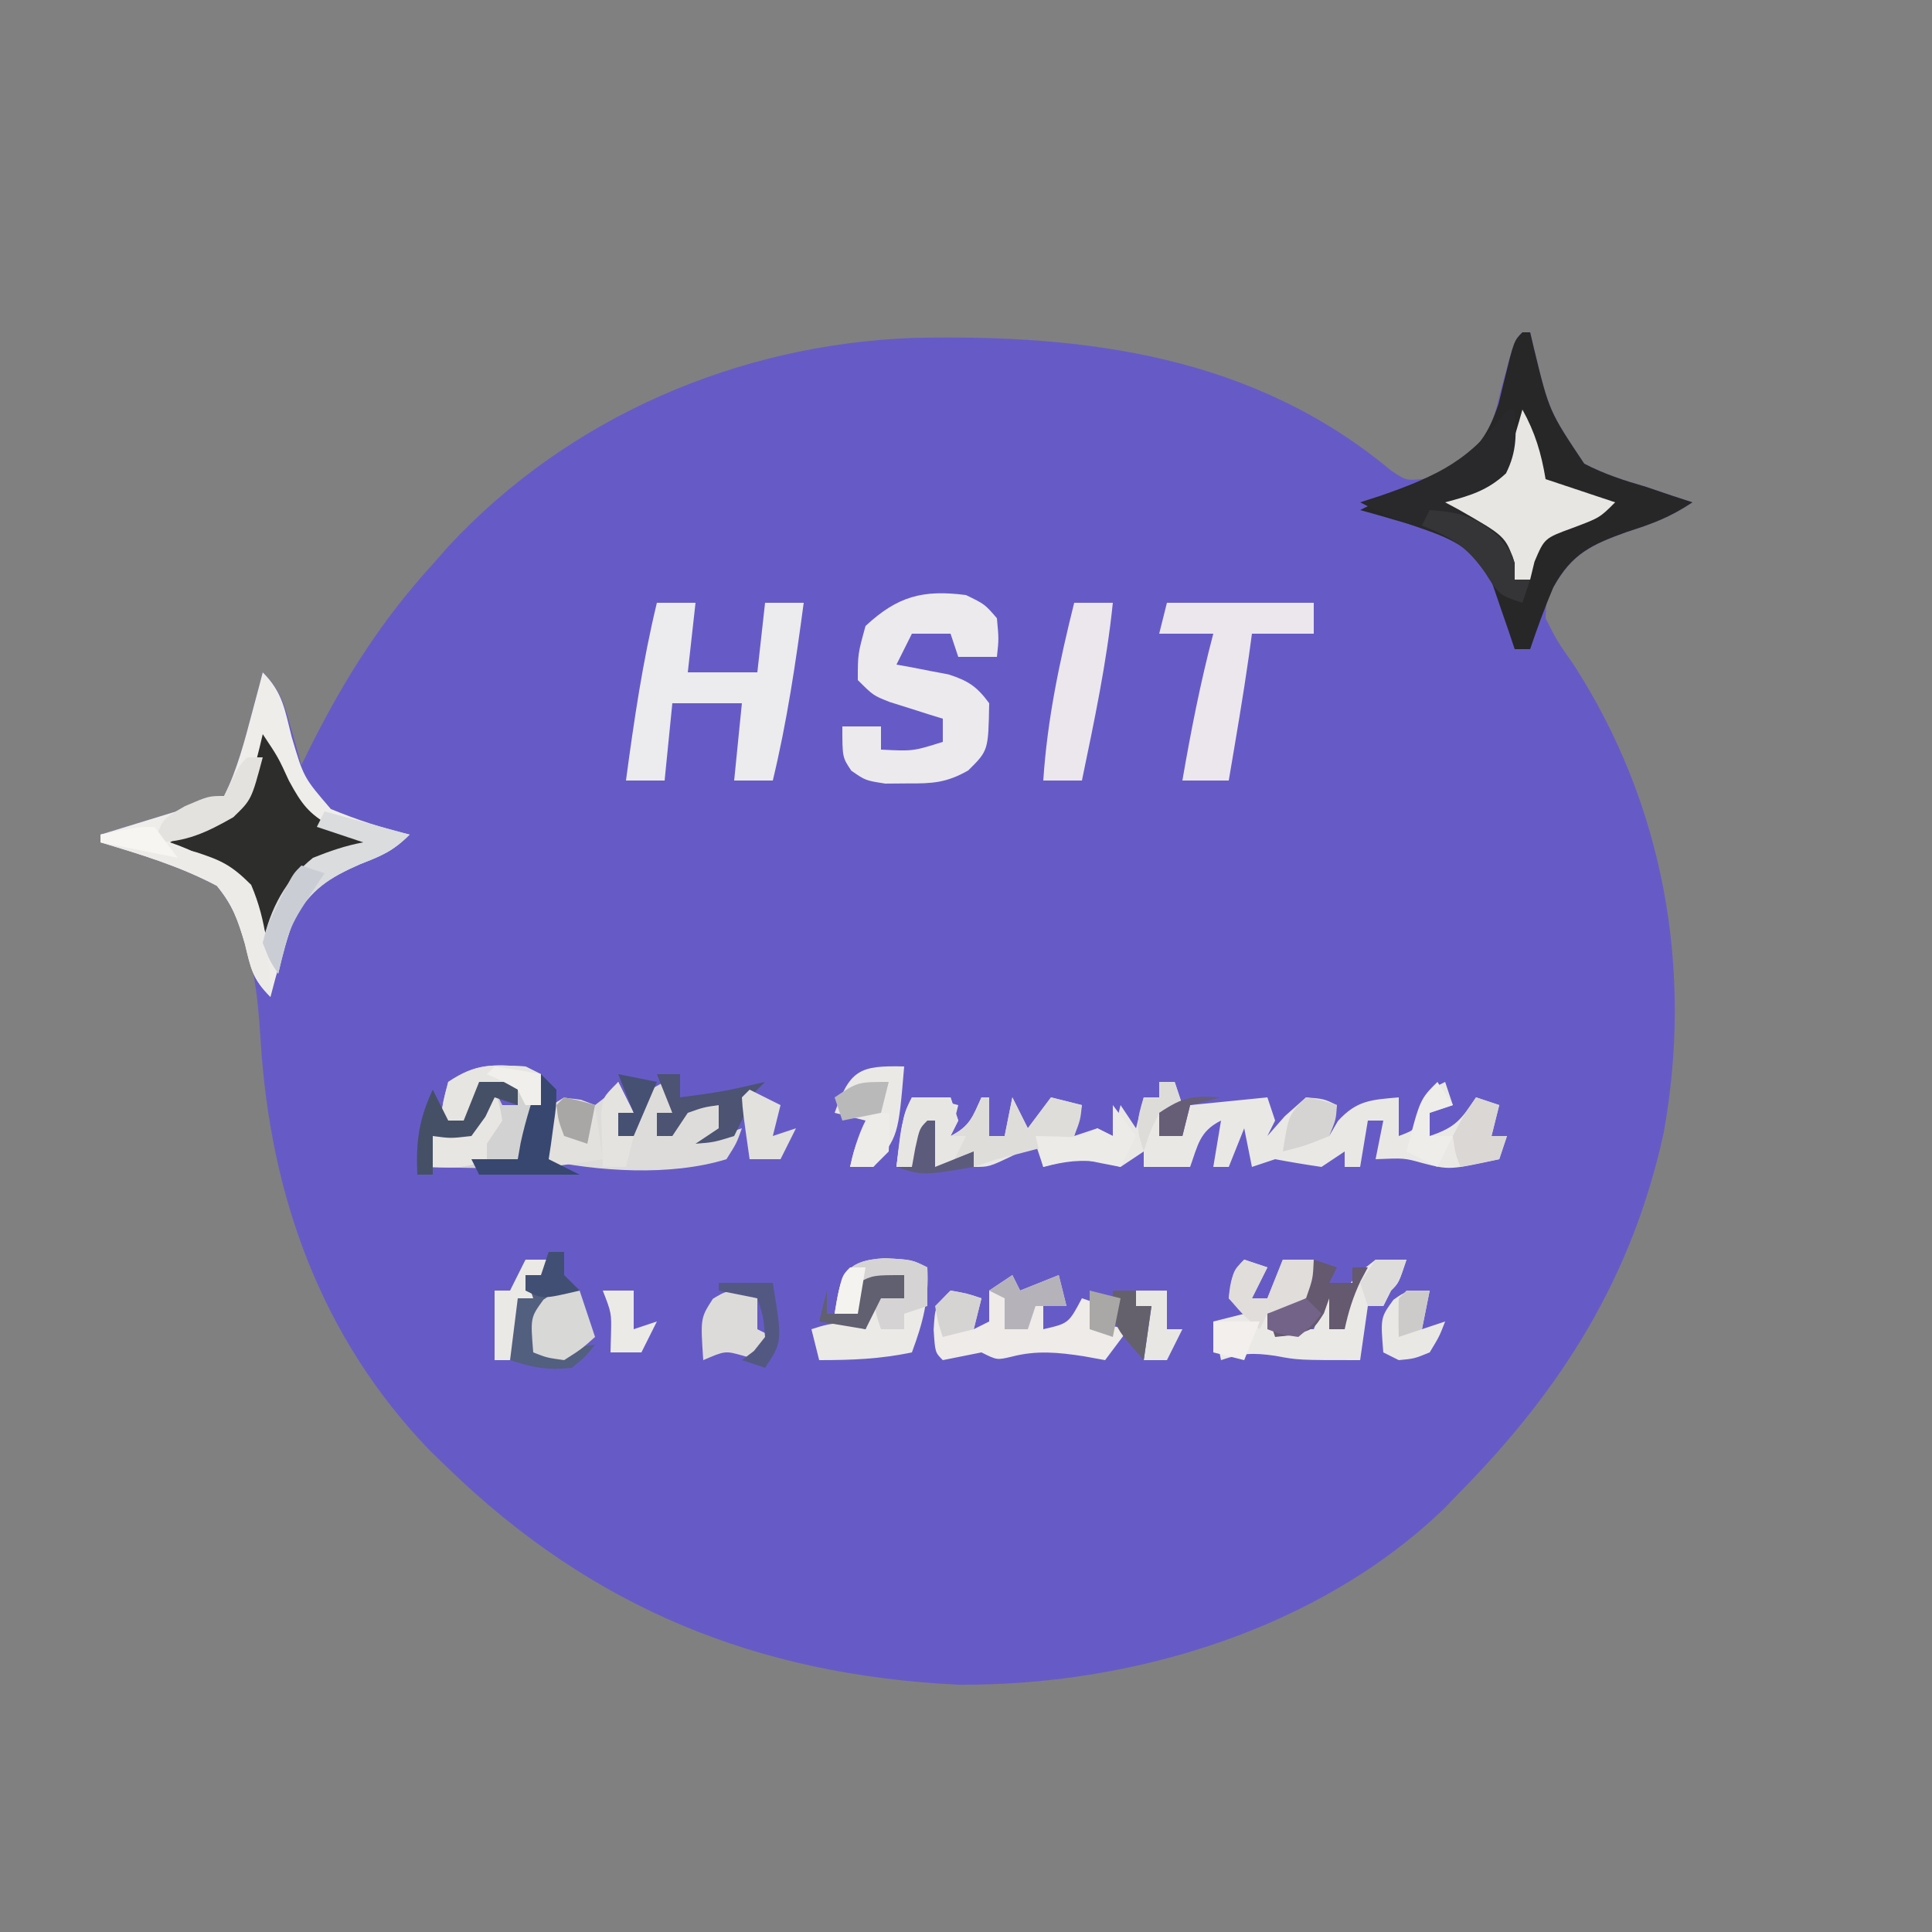 <?xml version="1.0" encoding="UTF-8"?>
<svg version="1.1" xmlns="http://www.w3.org/2000/svg" width="250" height="250">
<rect width="100%" height="100%" fill="#808080" stroke="none"/>
<path d="M0 0 C0.33 0 0.66 0 1 0 C1.17 0.724 1.34 1.449 1.516 2.195 C3.469 10.224 3.469 10.224 8 17 C10.581 18.349 13.209 19.193 16 20 C17.155 20.392 18.31 20.784 19.5 21.188 C20.325 21.456 21.15 21.724 22 22 C19.107 23.929 16.843 24.767 13.562 25.812 C9.062 27.412 6.385 28.664 4 33 C3.061 34.794 3.061 34.794 3 37 C4.478 39.941 4.478 39.941 6.625 43 C18.286 61.043 22.125 82.418 18.273 103.613 C14.21 122.214 5.156 136.638 -8 150 C-8.708 150.732 -9.415 151.464 -10.145 152.219 C-26.457 167.939 -50.754 175.165 -73 175 C-98.966 173.732 -120.272 165.128 -139 147 C-139.763 146.263 -140.526 145.525 -141.312 144.766 C-155.517 130.068 -162.072 111.619 -163.281 91.532 C-163.727 84.677 -164.474 77.097 -168.938 71.625 C-173.726 69.084 -178.819 67.553 -184 66 C-184 65.67 -184 65.34 -184 65 C-183.096 64.723 -182.193 64.446 -181.262 64.16 C-179.492 63.617 -179.492 63.617 -177.688 63.062 C-175.93 62.523 -175.93 62.523 -174.137 61.973 C-172.084 61.336 -170.038 60.679 -168 60 C-166.296 56.55 -165.359 52.898 -164.375 49.188 C-163.984 47.724 -163.984 47.724 -163.586 46.23 C-163.393 45.494 -163.199 44.758 -163 44 C-160.651 46.349 -160.269 47.957 -159.375 51.125 C-159.115 52.035 -158.854 52.945 -158.586 53.883 C-158.393 54.581 -158.199 55.28 -158 56 C-157.527 55.045 -157.054 54.09 -156.566 53.105 C-152.227 44.542 -147.508 37.137 -141 30 C-140.326 29.233 -139.652 28.466 -138.957 27.676 C-123.36 10.908 -101.44 1.545 -78.773 0.723 C-56.409 0.239 -34.816 3.053 -17.043 17.848 C-15.035 19.211 -15.035 19.211 -12.551 18.934 C-9.318 17.75 -7.428 16.456 -5 14 C-3.589 10.804 -3.589 10.804 -2.75 7.312 C-1.05 1.05 -1.05 1.05 0 0 Z " fill="#665BC6" transform="translate(197,43)"/>
<path d="M0 0 C0.33 0 0.66 0 1 0 C1.17 0.724 1.34 1.449 1.516 2.195 C3.469 10.224 3.469 10.224 8 17 C10.581 18.349 13.209 19.193 16 20 C17.155 20.392 18.31 20.784 19.5 21.188 C20.738 21.59 20.738 21.59 22 22 C19.107 23.929 16.843 24.767 13.562 25.812 C9.009 27.45 6.395 28.609 4 33 C2.877 35.645 1.924 38.274 1 41 C0.34 41 -0.32 41 -1 41 C-1.381 39.861 -1.381 39.861 -1.77 38.699 C-2.114 37.705 -2.458 36.711 -2.812 35.688 C-3.149 34.701 -3.485 33.715 -3.832 32.699 C-5.007 29.985 -5.625 28.708 -8 27 C-11.178 25.771 -11.178 25.771 -14.688 24.812 C-15.867 24.468 -17.046 24.124 -18.262 23.77 C-19.617 23.389 -19.617 23.389 -21 23 C-18.857 21.916 -16.706 20.863 -14.527 19.852 C-13.245 19.244 -13.245 19.244 -11.938 18.625 C-11.08 18.225 -10.223 17.826 -9.34 17.414 C-5.785 15.266 -4.384 13.161 -3.086 9.238 C-2.851 8.273 -2.617 7.307 -2.375 6.312 C-1.088 1.088 -1.088 1.088 0 0 Z " fill="#272727" transform="translate(197,43)"/>
<path d="M0 0 C0.66 0 1.32 0 2 0 C2.495 1.485 2.495 1.485 3 3 C2.01 3.33 1.02 3.66 0 4 C0 4.99 0 5.98 0 7 C0.99 7 1.98 7 3 7 C3.33 5.68 3.66 4.36 4 3 C7.3 2.67 10.6 2.34 14 2 C14.495 3.485 14.495 3.485 15 5 C14.67 5.66 14.34 6.32 14 7 C14.742 6.154 15.485 5.309 16.25 4.438 C17.157 3.633 18.065 2.829 19 2 C21.312 2.188 21.312 2.188 23 3 C22.67 4.32 22.34 5.64 22 7 C22.371 6.361 22.742 5.721 23.125 5.062 C25.581 2.361 27.446 2.316 31 2 C31 3.65 31 5.3 31 7 C33.263 6.145 33.263 6.145 34 3.5 C35 1 35 1 37 0 C37.495 1.485 37.495 1.485 38 3 C37.01 3.33 36.02 3.66 35 4 C35 4.99 35 5.98 35 7 C38.399 5.867 39.053 4.875 41 2 C41.99 2.33 42.98 2.66 44 3 C43.67 4.32 43.34 5.64 43 7 C43.66 7 44.32 7 45 7 C44.67 7.99 44.34 8.98 44 10 C37.539 11.397 37.539 11.397 34.062 10.5 C31.706 9.843 31.706 9.843 28 10 C28.33 8.35 28.66 6.7 29 5 C28.34 5 27.68 5 27 5 C26.67 6.98 26.34 8.96 26 11 C25.34 11 24.68 11 24 11 C24 10.34 24 9.68 24 9 C23.01 9.66 22.02 10.32 21 11 C18.994 10.707 16.993 10.374 15 10 C14.01 10.33 13.02 10.66 12 11 C11.505 8.525 11.505 8.525 11 6 C10.34 7.65 9.68 9.3 9 11 C8.34 11 7.68 11 7 11 C7.33 9.02 7.66 7.04 8 5 C5.216 6.392 5.021 8.156 4 11 C2.02 11 0.04 11 -2 11 C-2 10.34 -2 9.68 -2 9 C-2.99 9.66 -3.98 10.32 -5 11 C-6.672 10.692 -8.338 10.356 -10 10 C-12.725 10.377 -12.725 10.377 -15 11 C-15.33 10.01 -15.66 9.02 -16 8 C-16.949 8.495 -17.898 8.99 -18.875 9.5 C-22 11 -22 11 -24 11 C-24 10.34 -24 9.68 -24 9 C-25.65 9.66 -27.3 10.32 -29 11 C-29.33 9.35 -29.66 7.7 -30 6 C-30.66 7.65 -31.32 9.3 -32 11 C-32.66 11 -33.32 11 -34 11 C-33.25 4.25 -33.25 4.25 -31 2 C-28.375 2.375 -28.375 2.375 -26 3 C-26.33 4.32 -26.66 5.64 -27 7 C-24.489 5.745 -24.129 4.499 -23 2 C-22.67 2 -22.34 2 -22 2 C-22 3.65 -22 5.3 -22 7 C-21.34 7 -20.68 7 -20 7 C-19.67 5.35 -19.34 3.7 -19 2 C-18.34 3.32 -17.68 4.64 -17 6 C-16.01 4.68 -15.02 3.36 -14 2 C-12.68 2.33 -11.36 2.66 -10 3 C-10.33 4.32 -10.66 5.64 -11 7 C-10.01 6.67 -9.02 6.34 -8 6 C-7.34 6.33 -6.68 6.66 -6 7 C-5.67 5.68 -5.34 4.36 -5 3 C-4.01 4.485 -4.01 4.485 -3 6 C-2.67 4.68 -2.34 3.36 -2 2 C-1.34 2 -0.68 2 0 2 C0 1.34 0 0.68 0 0 Z " fill="#EAE8E5" transform="translate(150,140)"/>
<path d="M0 0 C2.608 2.608 2.838 4.815 3.75 8.375 C5.297 13.604 5.297 13.604 8.812 17.688 C12.205 19.085 15.434 20.144 19 21 C16.862 23.138 15.405 23.727 12.625 24.812 C8.548 26.609 6.252 28.015 4 32 C2.836 35.295 1.868 38.615 1 42 C-1.344 39.656 -1.544 38.302 -2.312 35.125 C-3.238 31.998 -3.858 30.174 -5.938 27.625 C-10.726 25.084 -15.819 23.553 -21 22 C-21 21.67 -21 21.34 -21 21 C-20.096 20.723 -19.193 20.446 -18.262 20.16 C-17.082 19.798 -15.903 19.436 -14.688 19.062 C-13.516 18.703 -12.344 18.343 -11.137 17.973 C-9.084 17.336 -7.038 16.679 -5 16 C-3.296 12.55 -2.359 8.898 -1.375 5.188 C-1.115 4.212 -0.854 3.236 -0.586 2.23 C-0.393 1.494 -0.199 0.758 0 0 Z " fill="#EFEDEA" transform="translate(34,87)"/>
<path d="M0 0 C1.65 0 3.3 0 5 0 C4.67 2.97 4.34 5.94 4 9 C6.97 9 9.94 9 13 9 C13.33 6.03 13.66 3.06 14 0 C15.65 0 17.3 0 19 0 C17.963 7.754 16.836 15.393 15 23 C13.35 23 11.7 23 10 23 C10.33 19.7 10.66 16.4 11 13 C8.03 13 5.06 13 2 13 C1.67 16.3 1.34 19.6 1 23 C-0.65 23 -2.3 23 -4 23 C-2.963 15.246 -1.836 7.607 0 0 Z " fill="#ECEBED" transform="translate(85,78)"/>
<path d="M0 0 C2.438 1.188 2.438 1.188 4 3 C4.25 5.688 4.25 5.688 4 8 C2.35 8 0.7 8 -1 8 C-1.33 7.01 -1.66 6.02 -2 5 C-3.65 5 -5.3 5 -7 5 C-7.66 6.32 -8.32 7.64 -9 9 C-8.078 9.164 -8.078 9.164 -7.137 9.332 C-6.328 9.491 -5.52 9.649 -4.688 9.812 C-3.887 9.963 -3.086 10.114 -2.262 10.27 C0.296 11.096 1.418 11.837 3 14 C2.891 20.117 2.891 20.117 0.289 22.695 C-2.512 24.292 -4.353 24.401 -7.562 24.375 C-8.988 24.387 -8.988 24.387 -10.441 24.398 C-13 24 -13 24 -14.84 22.727 C-16 21 -16 21 -16 17 C-14.35 17 -12.7 17 -11 17 C-11 17.99 -11 18.98 -11 20 C-6.859 20.21 -6.859 20.21 -3 19 C-3 18.01 -3 17.02 -3 16 C-3.626 15.807 -4.253 15.613 -4.898 15.414 C-5.716 15.154 -6.533 14.893 -7.375 14.625 C-8.593 14.242 -8.593 14.242 -9.836 13.852 C-12 13 -12 13 -14 11 C-14 7.625 -14 7.625 -13 4 C-8.853 0.149 -5.581 -0.723 0 0 Z " fill="#ECEAED" transform="translate(125,77)"/>
<path d="M0 0 C2 3 2 3 3.375 6 C5.038 9.069 5.969 10.355 9 12 C12.151 12.72 12.151 12.72 15 13 C12.827 15.173 11.992 15.332 9.125 16.062 C6.288 17.042 5.232 17.64 3.586 20.195 C2.608 22.441 1.743 24.667 1 27 C0.705 26.403 0.41 25.806 0.105 25.191 C-3.07 18.897 -5.434 16.273 -12 14 C-9 12 -9 12 -6 10.938 C-1.724 8.176 -1.145 4.791 0 0 Z " fill="#2D2D2C" transform="translate(34,95)"/>
<path d="M0 0 C6.27 0 12.54 0 19 0 C19 1.32 19 2.64 19 4 C16.36 4 13.72 4 11 4 C10.876 4.907 10.752 5.815 10.625 6.75 C9.852 12.183 8.915 17.59 8 23 C6.02 23 4.04 23 2 23 C3.107 16.594 4.339 10.286 6 4 C3.69 4 1.38 4 -1 4 C-0.67 2.68 -0.34 1.36 0 0 Z " fill="#ECE7ED" transform="translate(151,78)"/>
<path d="M0 0 C0.66 1.32 1.32 2.64 2 4 C1.34 4 0.68 4 0 4 C0 4.99 0 5.98 0 7 C2.263 6.145 2.263 6.145 3 3.5 C4 1 4 1 6 0 C6.33 1.32 6.66 2.64 7 4 C6.34 4 5.68 4 5 4 C5 4.99 5 5.98 5 7 C5.928 6.154 6.856 5.309 7.812 4.438 C9.395 2.996 9.395 2.996 11 2 C11.99 2.33 12.98 2.66 14 3 C13.67 4.32 13.34 5.64 13 7 C13.99 6.67 14.98 6.34 16 6 C15.312 7.938 15.312 7.938 14 10 C6.72 12.24 -2.628 11.594 -10 10 C-10.231 7.157 -10.359 5.539 -8.75 3.125 C-8.172 2.754 -7.595 2.382 -7 2 C-5 2.5 -5 2.5 -3 3 C-1.228 1.646 -1.228 1.646 0 0 Z " fill="#DEDCDA" transform="translate(80,140)"/>
<path d="M0 0 C0.99 0.33 1.98 0.66 3 1 C2.34 2.32 1.68 3.64 1 5 C1.66 5 2.32 5 3 5 C3.66 3.35 4.32 1.7 5 0 C6.32 0 7.64 0 9 0 C9.125 2.375 9.125 2.375 9 5 C8.34 5.66 7.68 6.32 7 7 C5.68 7 4.36 7 3 7 C3.33 7.66 3.66 8.32 4 9 C5.65 9 7.3 9 9 9 C9.66 7.35 10.32 5.7 11 4 C11.33 4.99 11.66 5.98 12 7 C11.67 7.66 11.34 8.32 11 9 C11.66 8.67 12.32 8.34 13 8 C13 6.68 13 5.36 13 4 C14.75 1.75 14.75 1.75 17 0 C18.32 0 19.64 0 21 0 C20 3 20 3 19 4 C18.67 4.66 18.34 5.32 18 6 C17.34 6 16.68 6 16 6 C15.67 8.31 15.34 10.62 15 13 C7 13 7 13 4 12.438 C1.193 12.028 -0.364 12.088 -3 13 C-3.33 11.35 -3.66 9.7 -4 8 C-2.68 7.67 -1.36 7.34 0 7 C-0.66 6.34 -1.32 5.68 -2 5 C-1.464 1.464 -1.464 1.464 0 0 Z " fill="#EBE9E6" transform="translate(161,163)"/>
<path d="M0 0 C0.33 0.66 0.66 1.32 1 2 C2.65 1.34 4.3 0.68 6 0 C6.33 1.32 6.66 2.64 7 4 C6.01 4 5.02 4 4 4 C4 4.99 4 5.98 4 7 C7.278 6.248 7.278 6.248 9 3 C9.99 3.33 10.98 3.66 12 4 C11.34 4 10.68 4 10 4 C10 4.66 10 5.32 10 6 C12.475 6.495 12.475 6.495 15 7 C14.01 8.32 13.02 9.64 12 11 C11.092 10.835 10.185 10.67 9.25 10.5 C5.973 9.996 3.112 9.706 -0.125 10.562 C-2 11 -2 11 -4 10 C-5.668 10.326 -7.335 10.658 -9 11 C-10 10 -10 10 -10.188 7.062 C-10 4 -10 4 -8 2 C-5.875 2.375 -5.875 2.375 -4 3 C-4.33 4.32 -4.66 5.64 -5 7 C-4.34 6.67 -3.68 6.34 -3 6 C-3 4.68 -3 3.36 -3 2 C-2.01 1.34 -1.02 0.68 0 0 Z " fill="#EEEBE8" transform="translate(131,165)"/>
<path d="M0 0 C1.648 2.967 2.443 5.656 3 9 C5.97 9.99 8.94 10.98 12 12 C10 14 10 14 6.5 15.312 C2.848 16.65 2.848 16.65 1.562 19.688 C1.377 20.451 1.191 21.214 1 22 C0.34 22 -0.32 22 -1 22 C-1.495 20.608 -1.495 20.608 -2 19.188 C-4.758 14.793 -7.109 14.443 -12 13 C-10 11 -10 11 -6.562 9.875 C-4.11 8.899 -3.199 8.349 -1.875 6.027 C-1.15 4.052 -0.565 2.027 0 0 Z " fill="#E8E6E3" transform="translate(197,53)"/>
<path d="M0 0 C0.66 0.33 1.32 0.66 2 1 C1.886 2.626 1.758 4.251 1.625 5.875 C1.555 6.78 1.486 7.685 1.414 8.617 C1 11 1 11 -1 13 C-3.82 13.195 -3.82 13.195 -7.125 13.125 C-8.221 13.107 -9.316 13.089 -10.445 13.07 C-11.288 13.047 -12.131 13.024 -13 13 C-12.67 11.35 -12.34 9.7 -12 8 C-10.855 8.155 -10.855 8.155 -9.688 8.312 C-8.801 8.209 -7.914 8.106 -7 8 C-5.138 5.591 -5.138 5.591 -4 3 C-3.67 3.66 -3.34 4.32 -3 5 C-2.34 5 -1.68 5 -1 5 C-1 4.01 -1 3.02 -1 2 C-3.452 2.106 -3.452 2.106 -6 3 C-7.375 5.476 -7.375 5.476 -8 8 C-8.99 7.67 -9.98 7.34 -11 7 C-10.688 4.625 -10.688 4.625 -10 2 C-6.331 -0.446 -4.328 -0.236 0 0 Z " fill="#D2D2D2" transform="translate(68,138)"/>
<path d="M0 0 C0.33 0 0.66 0 1 0 C1.216 3.171 1.312 5.376 -0.125 8.25 C-2.535 10.499 -4.846 11.159 -8 12 C-7.434 12.303 -6.868 12.606 -6.285 12.918 C-0.22 16.383 -0.22 16.383 1 19.812 C1 20.534 1 21.256 1 22 C1.66 22 2.32 22 3 22 C2.67 22.99 2.34 23.98 2 25 C-1 24 -1 24 -2.562 21.188 C-4.967 17.287 -8.374 16.315 -12.562 14.859 C-14.824 14.062 -16.882 13.118 -19 12 C-18.131 11.72 -17.262 11.441 -16.367 11.152 C-8.912 8.559 -4.568 6.471 0 0 Z " fill="#29282A" transform="translate(195,53)"/>
<path d="M0 0 C3.5 0.188 3.5 0.188 5.5 1.188 C5.74 5.275 4.923 8.364 3.5 12.188 C-0.611 13.053 -4.308 13.188 -8.5 13.188 C-8.83 11.867 -9.16 10.547 -9.5 9.188 C-6.367 8.143 -5.51 8.253 -2.5 9.188 C-1.84 7.207 -1.18 5.228 -0.5 3.188 C-0.17 3.848 0.16 4.508 0.5 5.188 C1.16 5.188 1.82 5.188 2.5 5.188 C2.5 4.197 2.5 3.208 2.5 2.188 C0.52 2.518 -1.46 2.848 -3.5 3.188 C-3.5 4.508 -3.5 5.827 -3.5 7.188 C-4.49 7.188 -5.48 7.188 -6.5 7.188 C-5.73 2.31 -5.388 0.289 0 0 Z " fill="#EBEAE6" transform="translate(114.5,162.812)"/>
<path d="M0 0 C1.65 0 3.3 0 5 0 C4.207 7.768 2.581 15.363 1 23 C-0.65 23 -2.3 23 -4 23 C-3.484 15.118 -1.908 7.655 0 0 Z " fill="#EBE7ED" transform="translate(139,78)"/>
<path d="M0 0 C1.65 0 3.3 0 5 0 C5.33 0.99 5.66 1.98 6 3 C5.67 3.66 5.34 4.32 5 5 C7.511 3.745 7.871 2.499 9 0 C9.33 0 9.66 0 10 0 C10 1.65 10 3.3 10 5 C10.66 5 11.32 5 12 5 C12.33 3.35 12.66 1.7 13 0 C13.66 1.32 14.32 2.64 15 4 C15.99 2.68 16.98 1.36 18 0 C19.32 0.33 20.64 0.66 22 1 C21.805 2.895 21.805 2.895 21 5 C18.82 6.012 18.82 6.012 16.125 6.688 C14.799 7.034 14.799 7.034 13.445 7.387 C12.638 7.589 11.831 7.791 11 8 C10.01 8.33 9.02 8.66 8 9 C8 8.34 8 7.68 8 7 C6.35 7.66 4.7 8.32 3 9 C2.67 7.35 2.34 5.7 2 4 C1.34 5.65 0.68 7.3 0 9 C-0.66 9 -1.32 9 -2 9 C-1.125 2.25 -1.125 2.25 0 0 Z " fill="#DFDDDA" transform="translate(118,142)"/>
<path d="M0 0 C-0.764 9.017 -0.764 9.017 -4 13 C-4.99 13 -5.98 13 -7 13 C-6.494 10.831 -6 9 -5 7 C-6.32 6.67 -7.64 6.34 -9 6 C-7.013 0.464 -5.823 -0.153 0 0 Z " fill="#EBE9E6" transform="translate(117,138)"/>
<path d="M0 0 C0.33 0.66 0.66 1.32 1 2 C2.42 2.472 3.862 2.88 5.312 3.25 C8.647 4.332 9.95 4.95 12.5 7.5 C14.549 12.28 14.816 16.842 15 22 C12.656 19.656 12.456 18.302 11.688 15.125 C10.762 11.998 10.142 10.174 8.062 7.625 C3.274 5.084 -1.819 3.553 -7 2 C-7 1.67 -7 1.34 -7 1 C-2.25 0 -2.25 0 0 0 Z " fill="#EDEBE8" transform="translate(20,107)"/>
<path d="M0 0 C5.445 1.485 5.445 1.485 11 3 C8.862 5.138 7.405 5.727 4.625 6.812 C0.587 8.576 -1.728 10.093 -4 14 C-4.839 16.327 -5.431 18.583 -6 21 C-7.098 19.285 -7.098 19.285 -8 17 C-7.002 12.538 -5.066 8.853 -1.5 6 C0.671 5.132 2.702 4.425 5 4 C3.02 3.34 1.04 2.68 -1 2 C-0.67 1.34 -0.34 0.68 0 0 Z " fill="#DADCDE" transform="translate(42,105)"/>
<path d="M0 0 C0.99 0.33 1.98 0.66 3 1 C2.34 2.32 1.68 3.64 1 5 C1.66 5 2.32 5 3 5 C3.66 3.35 4.32 1.7 5 0 C6.32 0 7.64 0 9 0 C9.125 2.375 9.125 2.375 9 5 C8.34 5.66 7.68 6.32 7 7 C5.68 7 4.36 7 3 7 C2.67 7.66 2.34 8.32 2 9 C-0.062 7.25 -0.062 7.25 -2 5 C-1.81 2.782 -1.585 1.585 0 0 Z " fill="#E0DDDB" transform="translate(161,163)"/>
<path d="M0 0 C3.5 0.188 3.5 0.188 5.5 1.188 C5.5 2.837 5.5 4.487 5.5 6.188 C4.51 6.518 3.52 6.848 2.5 7.188 C2.5 7.848 2.5 8.508 2.5 9.188 C1.51 9.188 0.52 9.188 -0.5 9.188 C-1.125 7.312 -1.125 7.312 -1.5 5.188 C-0.84 4.527 -0.18 3.868 0.5 3.188 C0.5 3.848 0.5 4.508 0.5 5.188 C1.16 5.188 1.82 5.188 2.5 5.188 C2.5 4.197 2.5 3.208 2.5 2.188 C0.52 2.518 -1.46 2.848 -3.5 3.188 C-3.5 4.508 -3.5 5.827 -3.5 7.188 C-4.49 7.188 -5.48 7.188 -6.5 7.188 C-5.73 2.31 -5.388 0.289 0 0 Z " fill="#D5D3D3" transform="translate(114.5,162.812)"/>
<path d="M0 0 C0.598 0.227 1.196 0.454 1.812 0.688 C1.812 2.007 1.812 3.328 1.812 4.688 C2.473 5.018 3.132 5.348 3.812 5.688 C2.822 7.173 2.822 7.173 1.812 8.688 C1.214 8.502 0.616 8.316 0 8.125 C-2.352 7.467 -2.352 7.467 -5.188 8.688 C-5.55 3.249 -5.55 3.249 -3.938 0.75 C-2.188 -0.312 -2.188 -0.312 0 0 Z " fill="#DDDBDA" transform="translate(96.188,167.312)"/>
<path d="M0 0 C0.598 0.227 1.196 0.454 1.812 0.688 C2.143 2.998 2.473 5.308 2.812 7.688 C0.486 8.068 -1.848 8.4 -4.188 8.688 C-5.188 7.688 -5.188 7.688 -5.438 5.312 C-5.188 2.688 -5.188 2.688 -3.938 0.812 C-2.188 -0.312 -2.188 -0.312 0 0 Z " fill="#E3E1DE" transform="translate(75.188,142.312)"/>
<path d="M0 0 C0.66 0 1.32 0 2 0 C2 0.99 2 1.98 2 3 C2.66 3.66 3.32 4.32 4 5 C3.175 5.392 2.35 5.784 1.5 6.188 C0.263 7.085 0.263 7.085 -1 8 C-1.418 10.627 -1.418 10.627 -1 13 C2.465 12.505 2.465 12.505 6 12 C4.812 13.5 4.812 13.5 3 15 C-0.124 15.312 -1.998 15.001 -5 14 C-5.196 9.781 -4.802 6.83 -3 3 C-2.34 3 -1.68 3 -1 3 C-0.67 2.01 -0.34 1.02 0 0 Z " fill="#525F7F" transform="translate(71,162)"/>
<path d="M0 0 C0.66 1.98 1.32 3.96 2 6 C0.25 7.562 0.25 7.562 -2 9 C-4.25 8.688 -4.25 8.688 -6 8 C-6.365 3.503 -6.365 3.503 -4.688 1.188 C-3 0 -3 0 0 0 Z " fill="#D8D8D7" transform="translate(75,167)"/>
<path d="M0 0 C3.982 0.278 5.749 0.793 8.875 3.375 C11 6 11 6 11 9 C11.66 9 12.32 9 13 9 C12.67 9.99 12.34 10.98 12 12 C9 11 9 11 7.188 8.125 C4.761 4.659 2.861 3.58 -1 2 C-0.67 1.34 -0.34 0.68 0 0 Z " fill="#353436" transform="translate(185,66)"/>
<path d="M0 0 C0.99 0.33 1.98 0.66 3 1 C2.67 1.66 2.34 2.32 2 3 C2.99 3 3.98 3 5 3 C5 2.34 5 1.68 5 1 C5.66 1 6.32 1 7 1 C6.691 1.577 6.381 2.155 6.062 2.75 C5.074 4.843 4.483 6.745 4 9 C3.34 9 2.68 9 2 9 C2 7.68 2 6.36 2 5 C1.773 5.639 1.546 6.279 1.312 6.938 C0 9 0 9 -2.625 9.75 C-3.409 9.832 -4.192 9.915 -5 10 C-5.33 9.01 -5.66 8.02 -6 7 C-4.793 6.66 -4.793 6.66 -3.562 6.312 C-2.717 5.879 -1.871 5.446 -1 5 C-0.106 2.452 -0.106 2.452 0 0 Z " fill="#64596E" transform="translate(170,163)"/>
<path d="M0 0 C1.65 0 3.3 0 5 0 C5.33 0.99 5.66 1.98 6 3 C5.67 3.66 5.34 4.32 5 5 C5.66 5 6.32 5 7 5 C6.34 6.32 5.68 7.64 5 9 C4.34 9 3.68 9 3 9 C2.67 7.35 2.34 5.7 2 4 C1.34 5.65 0.68 7.3 0 9 C-0.66 9 -1.32 9 -2 9 C-1.125 2.25 -1.125 2.25 0 0 Z " fill="#E8E6E3" transform="translate(118,142)"/>
<path d="M0 0 C0.66 0 1.32 0 2 0 C0.539 5.48 0.539 5.48 -1.812 7.75 C-5.272 9.727 -7.98 11 -12 11 C-11 8 -11 8 -8.062 6.312 C-5 5 -5 5 -3 5 C-2.691 4.361 -2.381 3.721 -2.062 3.062 C-1 1 -1 1 0 0 Z " fill="#E4E2DE" transform="translate(32,98)"/>
<path d="M0 0 C0.66 0.33 1.32 0.66 2 1 C2 2.32 2 3.64 2 5 C1.34 5 0.68 5 0 5 C-0.33 4.34 -0.66 3.68 -1 3 C-2.65 3 -4.3 3 -6 3 C-6.66 4.65 -7.32 6.3 -8 8 C-8.99 7.67 -9.98 7.34 -11 7 C-10.688 4.625 -10.688 4.625 -10 2 C-6.331 -0.446 -4.328 -0.236 0 0 Z " fill="#E6E5E1" transform="translate(68,138)"/>
<path d="M0 0 C0.99 1.32 1.98 2.64 3 4 C2.34 5.32 1.68 6.64 1 8 C0.278 7.814 -0.444 7.629 -1.188 7.438 C-4.128 6.98 -6.141 7.265 -9 8 C-9.33 6.68 -9.66 5.36 -10 4 C-9.051 4.021 -8.102 4.041 -7.125 4.062 C-4.093 4.226 -4.093 4.226 -2 3 C-1.34 3.33 -0.68 3.66 0 4 C0 2.68 0 1.36 0 0 Z " fill="#EDEBE8" transform="translate(144,143)"/>
<path d="M0 0 C0.99 0 1.98 0 3 0 C3 0.99 3 1.98 3 3 C8.551 2.256 8.551 2.256 14 1 C13.34 1.66 12.68 2.32 12 3 C11.732 3.846 11.464 4.691 11.188 5.562 C10.796 6.367 10.404 7.171 10 8 C7.375 8.812 7.375 8.812 5 9 C5.99 8.34 6.98 7.68 8 7 C8 6.01 8 5.02 8 4 C6.059 4.276 6.059 4.276 4 5 C3.01 6.485 3.01 6.485 2 8 C1.34 8 0.68 8 0 8 C0 7.01 0 6.02 0 5 C0.66 5 1.32 5 2 5 C1.34 3.35 0.68 1.7 0 0 Z " fill="#4C5373" transform="translate(85,139)"/>
<path d="M0 0 C-0.33 1.65 -0.66 3.3 -1 5 C-0.01 4.67 0.98 4.34 2 4 C1.25 5.938 1.25 5.938 0 8 C-2 8.812 -2 8.812 -4 9 C-4.66 8.67 -5.32 8.34 -6 8 C-6.365 3.503 -6.365 3.503 -4.688 1.188 C-3 0 -3 0 0 0 Z " fill="#EAE8E5" transform="translate(185,167)"/>
<path d="M0 0 C0.99 0.33 1.98 0.66 3 1 C2.67 2.32 2.34 3.64 2 5 C2.66 5 3.32 5 4 5 C3.67 5.99 3.34 6.98 3 8 C1.35 8.33 -0.3 8.66 -2 9 C-2.688 7.312 -2.688 7.312 -3 5 C-1.562 2.25 -1.562 2.25 0 0 Z " fill="#DAD7D5" transform="translate(191,142)"/>
<path d="M0 0 C0.625 1.812 0.625 1.812 1 4 C0.01 5.485 0.01 5.485 -1 7 C-1 7.66 -1 8.32 -1 9 C-3.709 10.354 -6.009 10.065 -9 10 C-8.67 8.35 -8.34 6.7 -8 5 C-7.237 5.103 -6.474 5.206 -5.688 5.312 C-4.801 5.209 -3.914 5.106 -3 5 C-1.138 2.591 -1.138 2.591 0 0 Z " fill="#E8E6E3" transform="translate(64,141)"/>
<path d="M0 0 C1.65 0 3.3 0 5 0 C5 0.99 5 1.98 5 3 C4.01 2.67 3.02 2.34 2 2 C1.608 2.825 1.216 3.65 0.812 4.5 C0.214 5.325 -0.384 6.15 -1 7 C-3.688 7.312 -3.688 7.312 -6 7 C-6 8.65 -6 10.3 -6 12 C-6.66 12 -7.32 12 -8 12 C-8.196 7.781 -7.802 4.83 -6 1 C-5.34 2.32 -4.68 3.64 -4 5 C-3.34 5 -2.68 5 -2 5 C-1.34 3.35 -0.68 1.7 0 0 Z " fill="#455066" transform="translate(62,140)"/>
<path d="M0 0 C1.32 0.66 2.64 1.32 4 2 C3.67 3.32 3.34 4.64 3 6 C3.99 5.67 4.98 5.34 6 5 C5.34 6.32 4.68 7.64 4 9 C2.68 9 1.36 9 0 9 C-0.879 2.848 -0.879 2.848 -1 1 C-0.67 0.67 -0.34 0.34 0 0 Z " fill="#E2E1DE" transform="translate(97,141)"/>
<path d="M0 0 C0.33 0.66 0.66 1.32 1 2 C2.65 1.34 4.3 0.68 6 0 C6.33 1.32 6.66 2.64 7 4 C5.68 4 4.36 4 3 4 C2.67 4.99 2.34 5.98 2 7 C1.01 7 0.02 7 -1 7 C-1 5.68 -1 4.36 -1 3 C-1.66 2.67 -2.32 2.34 -3 2 C-2.01 1.34 -1.02 0.68 0 0 Z " fill="#B5B2BA" transform="translate(131,165)"/>
<path d="M0 0 C0.66 0.66 1.32 1.32 2 2 C1.977 4.164 1.977 4.164 1.625 6.625 C1.459 7.851 1.459 7.851 1.289 9.102 C1.146 10.041 1.146 10.041 1 11 C2.32 11.66 3.64 12.32 5 13 C0.71 13 -3.58 13 -8 13 C-8.33 12.34 -8.66 11.68 -9 11 C-7.02 11 -5.04 11 -3 11 C-2.876 10.299 -2.752 9.598 -2.625 8.875 C-1.962 5.823 -1.028 2.947 0 0 Z " fill="#37476F" transform="translate(70,139)"/>
<path d="M0 0 C1.32 0 2.64 0 4 0 C4 1.65 4 3.3 4 5 C4.99 4.67 5.98 4.34 7 4 C6.34 5.32 5.68 6.64 5 8 C3.68 8 2.36 8 1 8 C1.021 7.237 1.041 6.474 1.062 5.688 C1.129 2.898 1.129 2.898 0 0 Z " fill="#ECEAE7" transform="translate(78,167)"/>
<path d="M0 0 C0.66 0.99 1.32 1.98 2 3 C1.01 3.33 0.02 3.66 -1 4 C-1 4.99 -1 5.98 -1 7 C-0.01 7 0.98 7 2 7 C1.34 8.32 0.68 9.64 0 11 C-1.32 10.34 -2.64 9.68 -4 9 C-2.25 2.25 -2.25 2.25 0 0 Z " fill="#EFEDEA" transform="translate(186,140)"/>
<path d="M0 0 C1.32 0 2.64 0 4 0 C4 1.65 4 3.3 4 5 C4.66 5 5.32 5 6 5 C5.34 6.32 4.68 7.64 4 9 C3.01 9 2.02 9 1 9 C1.33 6.69 1.66 4.38 2 2 C1.34 2 0.68 2 0 2 C0 1.34 0 0.68 0 0 Z " fill="#E9E7E4" transform="translate(147,167)"/>
<path d="M0 0 C0.99 0 1.98 0 3 0 C2.67 0.99 2.34 1.98 2 3 C1.34 2.67 0.68 2.34 0 2 C0.33 2.99 0.66 3.98 1 5 C0.34 5 -0.32 5 -1 5 C-1.33 7.64 -1.66 10.28 -2 13 C-2.66 13 -3.32 13 -4 13 C-4 10.03 -4 7.06 -4 4 C-3.34 4 -2.68 4 -2 4 C-1.34 2.68 -0.68 1.36 0 0 Z " fill="#EBE9E6" transform="translate(68,163)"/>
<path d="M0 0 C0 0.99 0 1.98 0 3 C-0.99 3 -1.98 3 -3 3 C-3.66 4.32 -4.32 5.64 -5 7 C-7.97 6.505 -7.97 6.505 -11 6 C-10.67 4.68 -10.34 3.36 -10 2 C-10 2.99 -10 3.98 -10 5 C-8.68 5 -7.36 5 -6 5 C-6 3.68 -6 2.36 -6 1 C-4 0 -4 0 0 0 Z " fill="#606071" transform="translate(117,165)"/>
<path d="M0 0 C0.66 1.32 1.32 2.64 2 4 C1.34 4 0.68 4 0 4 C0 4.99 0 5.98 0 7 C0.66 7 1.32 7 2 7 C1.67 8.32 1.34 9.64 1 11 C0.01 11 -0.98 11 -2 11 C-2.054 9.542 -2.093 8.084 -2.125 6.625 C-2.16 5.407 -2.16 5.407 -2.195 4.164 C-2 2 -2 2 0 0 Z " fill="#E5E3E0" transform="translate(80,140)"/>
<path d="M0 0 C0.99 0.33 1.98 0.66 3 1 C2.651 1.519 2.301 2.039 1.941 2.574 C-1.541 7.877 -1.541 7.877 -3 14 C-4.113 12.293 -4.113 12.293 -5 10 C-4.355 7.676 -4.355 7.676 -3.188 5.312 C-2.81 4.525 -2.432 3.737 -2.043 2.926 C-1 1 -1 1 0 0 Z " fill="#CACED4" transform="translate(39,112)"/>
<path d="M0 0 C2.31 0 4.62 0 7 0 C8.25 7.625 8.25 7.625 6 11 C5.01 10.67 4.02 10.34 3 10 C3.516 9.608 4.031 9.216 4.562 8.812 C5.037 8.214 5.511 7.616 6 7 C5.77 4.345 5.77 4.345 5 2 C3.35 1.67 1.7 1.34 0 1 C0 0.67 0 0.34 0 0 Z " fill="#535883" transform="translate(93,166)"/>
<path d="M0 0 C2.125 0.375 2.125 0.375 4 1 C3.875 2.875 3.875 2.875 3 5 C-0.062 6.25 -0.062 6.25 -3 7 C-2.25 2.25 -2.25 2.25 0 0 Z " fill="#D6D4D2" transform="translate(169,142)"/>
<path d="M0 0 C2.125 0.375 2.125 0.375 4 1 C3.67 2.32 3.34 3.64 3 5 C1.68 5.33 0.36 5.66 -1 6 C-1.625 4.125 -1.625 4.125 -2 2 C-1.34 1.34 -0.68 0.68 0 0 Z " fill="#D6D4D2" transform="translate(123,167)"/>
<path d="M0 0 C0.33 0 0.66 0 1 0 C1 1.98 1 3.96 1 6 C2.65 5.34 4.3 4.68 6 4 C6 4.66 6 5.32 6 6 C-0.625 7.125 -0.625 7.125 -4 6 C-3.34 6 -2.68 6 -2 6 C-1.856 5.196 -1.711 4.391 -1.562 3.562 C-1 1 -1 1 0 0 Z " fill="#5D5B7C" transform="translate(120,145)"/>
<path d="M0 0 C0.66 0 1.32 0 2 0 C2.125 2.375 2.125 2.375 2 5 C1.34 5.66 0.68 6.32 0 7 C-0.99 7 -1.98 7 -3 7 C-2.387 4.038 -1.746 2.619 0 0 Z " fill="#EEECE9" transform="translate(113,144)"/>
<path d="M0 0 C-0.33 1.32 -0.66 2.64 -1 4 C-2.65 4.33 -4.3 4.66 -6 5 C-6.33 4.01 -6.66 3.02 -7 2 C-4 0 -4 0 0 0 Z " fill="#BAB9BA" transform="translate(115,140)"/>
<path d="M0 0 C1.98 0 3.96 0 6 0 C5.34 1.65 4.68 3.3 4 5 C2.68 4.67 1.36 4.34 0 4 C0 2.68 0 1.36 0 0 Z " fill="#F2EFEC" transform="translate(157,171)"/>
<path d="M0 0 C0.99 0 1.98 0 3 0 C3 0.66 3 1.32 3 2 C3.66 2 4.32 2 5 2 C4.67 4.31 4.34 6.62 4 9 C0 4.5 0 4.5 0 0 Z " fill="#65616C" transform="translate(144,167)"/>
<path d="M0 0 C2.062 0.438 2.062 0.438 4 1 C3.67 2.65 3.34 4.3 3 6 C2.01 5.67 1.02 5.34 0 5 C-0.75 3 -0.75 3 -1 1 C-0.67 0.67 -0.34 0.34 0 0 Z " fill="#A8A7A5" transform="translate(73,142)"/>
<path d="M0 0 C2.475 0.495 2.475 0.495 5 1 C3.515 4.465 3.515 4.465 2 8 C1.34 8 0.68 8 0 8 C0 7.01 0 6.02 0 5 C0.66 5 1.32 5 2 5 C1.34 3.35 0.68 1.7 0 0 Z " fill="#465073" transform="translate(80,139)"/>
<path d="M0 0 C0.99 0 1.98 0 3 0 C2.67 1.65 2.34 3.3 2 5 C1.01 5.33 0.02 5.66 -1 6 C-1.043 4.334 -1.041 2.666 -1 1 C-0.67 0.67 -0.34 0.34 0 0 Z " fill="#CDCBC9" transform="translate(182,167)"/>
<path d="M0 0 C0.66 0.66 1.32 1.32 2 2 C0.75 3.562 0.75 3.562 -1 5 C-3.188 4.688 -3.188 4.688 -5 4 C-5 3.34 -5 2.68 -5 2 C-3.35 1.34 -1.7 0.68 0 0 Z " fill="#746388" transform="translate(169,168)"/>
<path d="M0 0 C1.32 0 2.64 0 4 0 C3 3 3 3 2 4 C1.67 4.66 1.34 5.32 1 6 C0.34 6 -0.32 6 -1 6 C-1.33 5.01 -1.66 4.02 -2 3 C-1.34 2.01 -0.68 1.02 0 0 Z " fill="#DFDDDB" transform="translate(178,163)"/>
<path d="M0 0 C0.66 0 1.32 0 2 0 C2.33 0.99 2.66 1.98 3 3 C2.01 3.33 1.02 3.66 0 4 C-1.219 6.504 -1.219 6.504 -2 9 C-3.044 5.867 -2.934 5.01 -2 2 C-1.34 2 -0.68 2 0 2 C0 1.34 0 0.68 0 0 Z " fill="#DEDCD9" transform="translate(150,140)"/>
<path d="M0 0 C0.66 0 1.32 0 2 0 C2 0.99 2 1.98 2 3 C2.66 3.66 3.32 4.32 4 5 C-0.75 6.125 -0.75 6.125 -3 5 C-3 4.34 -3 3.68 -3 3 C-2.34 3 -1.68 3 -1 3 C-0.67 2.01 -0.34 1.02 0 0 Z " fill="#424F74" transform="translate(71,162)"/>
<path d="M0 0 C2.007 0.287 4.009 0.619 6 1 C6 2.32 6 3.64 6 5 C5.34 5 4.68 5 4 5 C3.67 4.34 3.34 3.68 3 3 C0.983 1.866 0.983 1.866 -1 1 C-0.67 0.67 -0.34 0.34 0 0 Z " fill="#F1EFEB" transform="translate(64,138)"/>
<path d="M0 0 C0.99 1.32 1.98 2.64 3 4 C-0.3 3.34 -3.6 2.68 -7 2 C-7 1.67 -7 1.34 -7 1 C-2.25 0 -2.25 0 0 0 Z " fill="#F6F5F1" transform="translate(20,107)"/>
<path d="M0 0 C1.32 0.33 2.64 0.66 4 1 C3.67 2.65 3.34 4.3 3 6 C2.01 5.67 1.02 5.34 0 5 C0 3.35 0 1.7 0 0 Z " fill="#A9A8A6" transform="translate(141,167)"/>
<path d="M0 0 C0.66 0 1.32 0 2 0 C1.67 1.98 1.34 3.96 1 6 C0.01 6 -0.98 6 -2 6 C-1.125 1.125 -1.125 1.125 0 0 Z " fill="#F5F3EF" transform="translate(110,164)"/>
<path d="M0 0 C-1.32 0.33 -2.64 0.66 -4 1 C-4.33 2.32 -4.66 3.64 -5 5 C-5.99 5 -6.98 5 -8 5 C-8 4.01 -8 3.02 -8 2 C-4.772 -0.152 -3.716 -0.201 0 0 Z " fill="#665D77" transform="translate(158,142)"/>
</svg>
